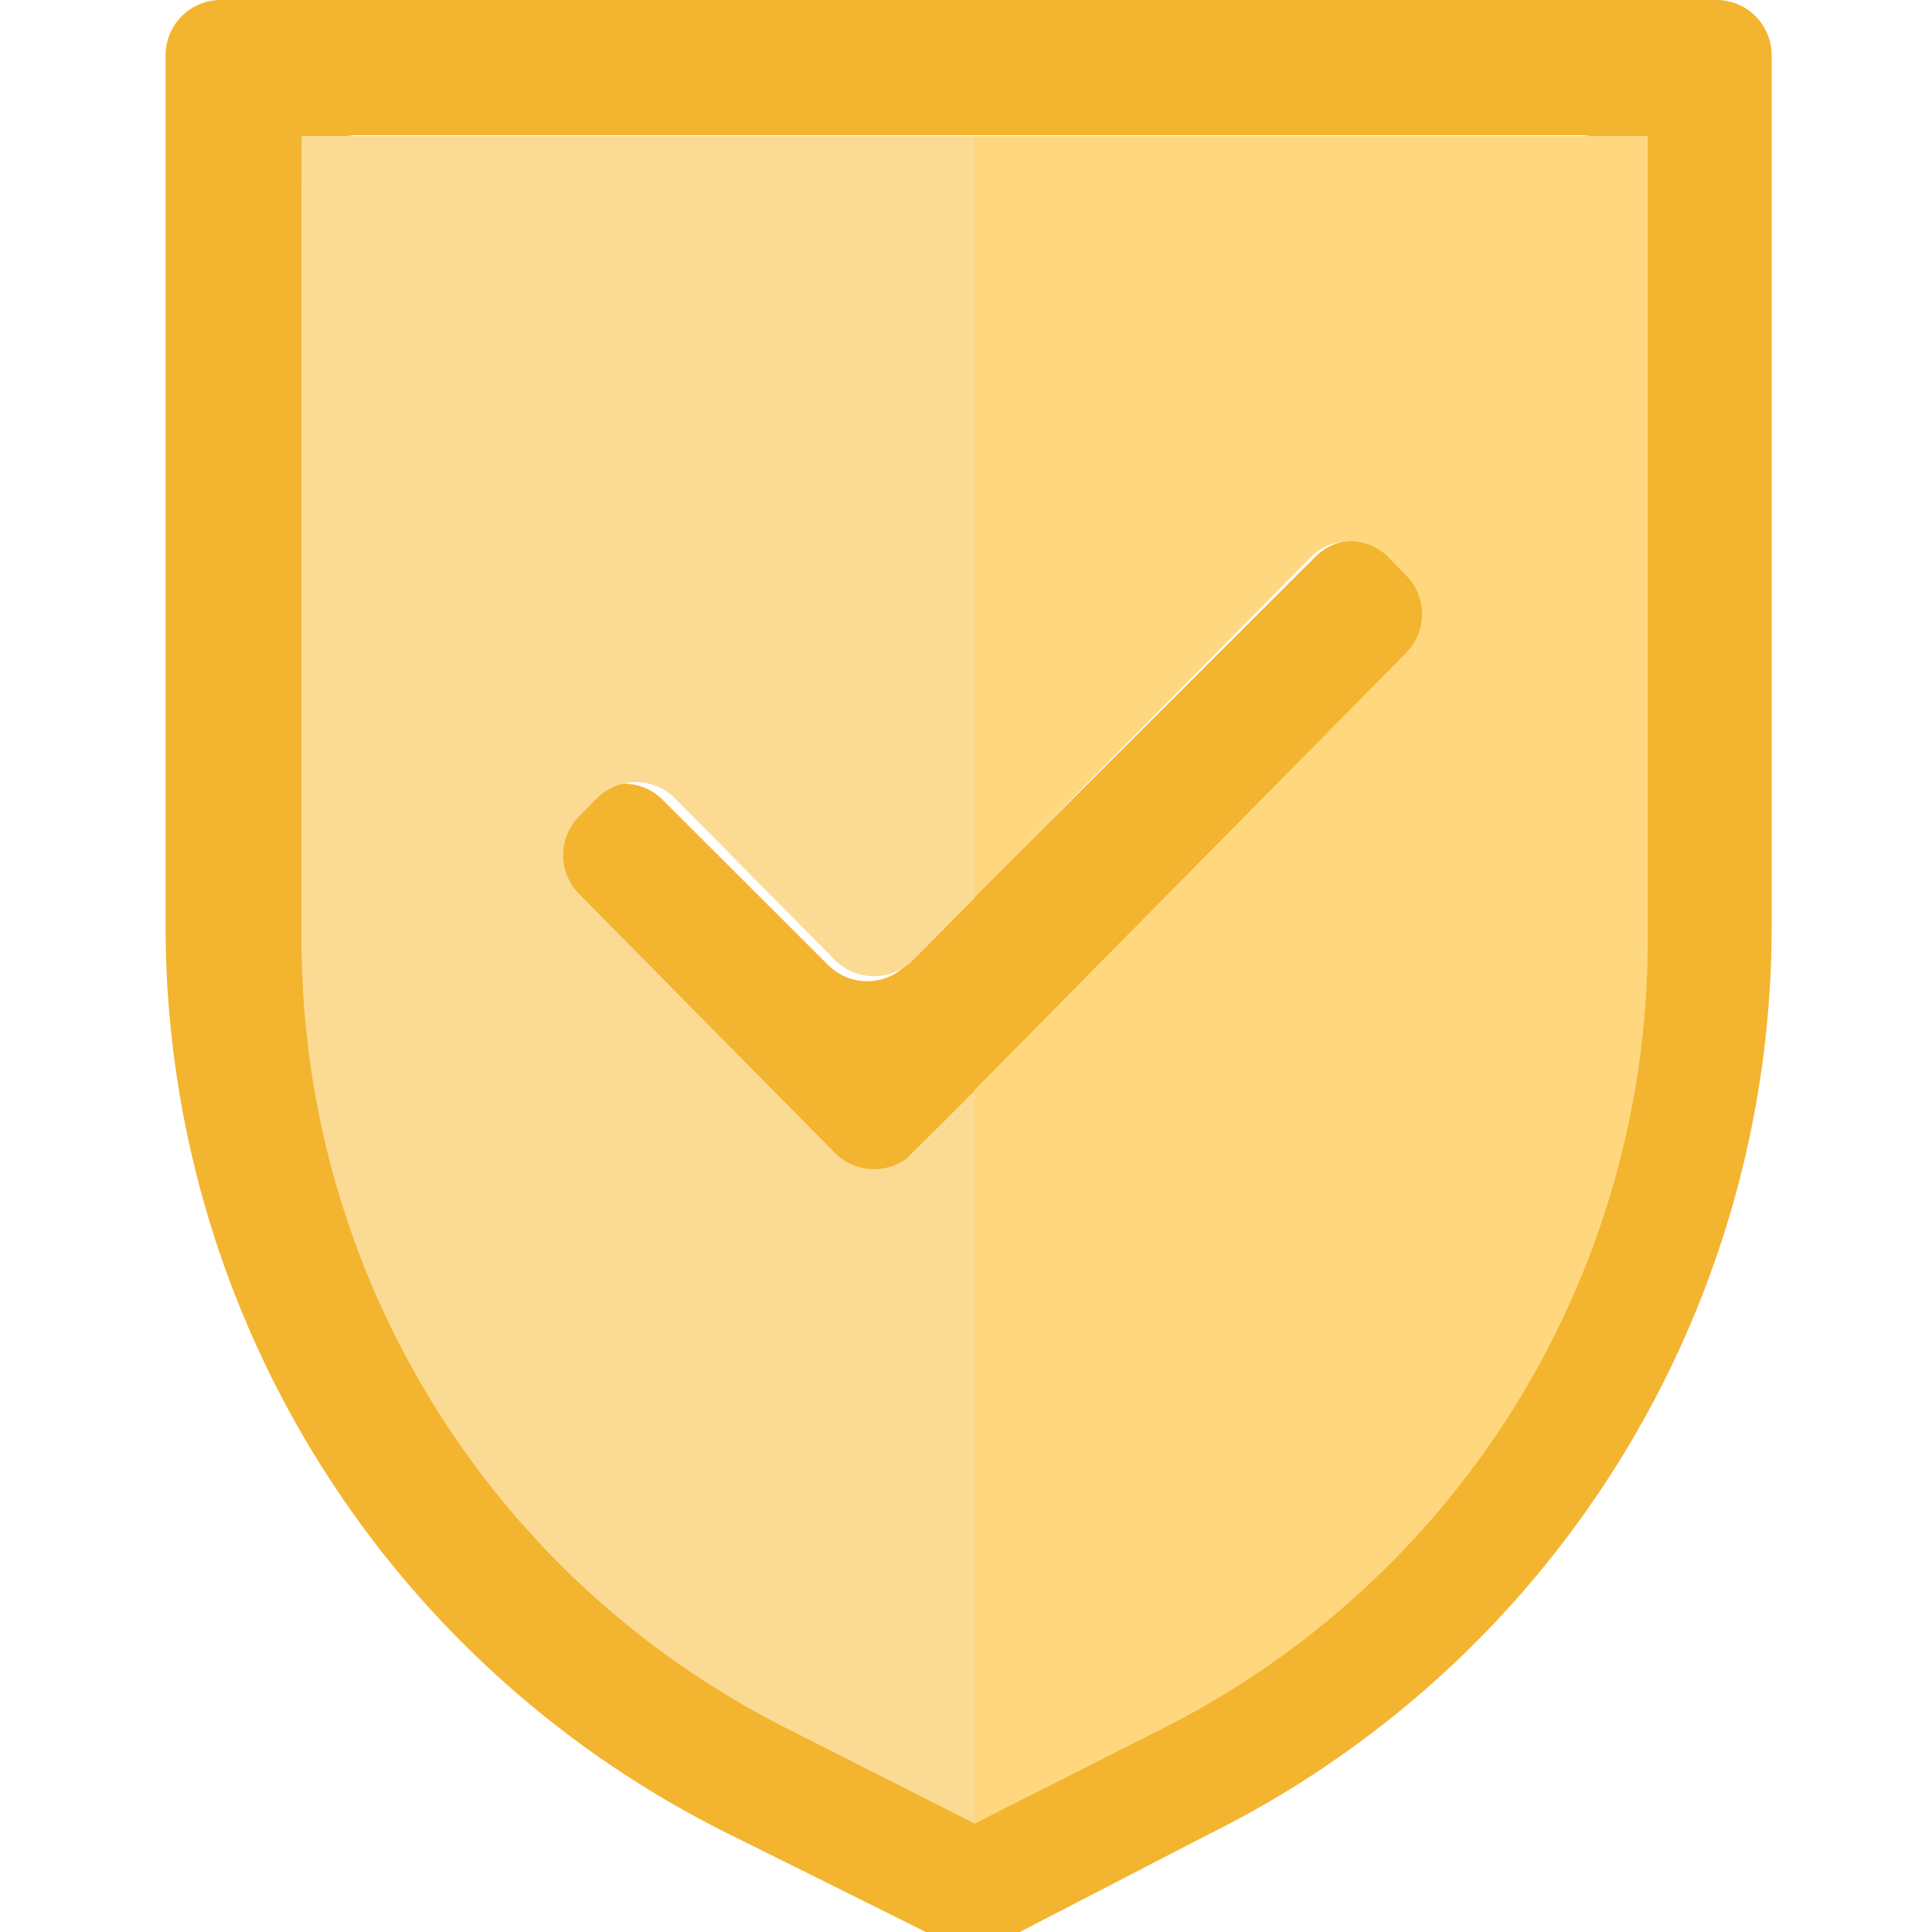 <svg width="70" height="70" viewBox="0 0 70 70" xmlns="http://www.w3.org/2000/svg"><g fill="none" fill-rule="evenodd"><path d="M51.19 20.87l-.7-.7a2 2 0 0 0-2.83 0l-14.83 14.8a2 2 0 0 1-2.82 0l-6-5.99a2 2 0 0 0-2.83 0l-.7.7a2 2 0 0 0 0 2.83l9.53 9.5a2 2 0 0 0 2.82 0l18.36-18.3a2 2 0 0 0 0-2.84z" fill="#f3b42f"/><path d="M34.6 0v4.9h22.66a2 2 0 0 1 2 2v26.72A31.64 31.64 0 0 1 41.54 62.1l-6.94 3.45.27 3.95a1 1 0 0 0 1.46.82l7.42-3.84a36.7 36.7 0 0 0 20.44-32.85V2a2 2 0 0 0-2-2H34.6z" fill="#f3b42f"/><path d="M28.65 62.1a31.64 31.64 0 0 1-17.72-28.48V6.9c0-1.1.9-2 2-2H35.6V0H8a2 2 0 0 0-2 2v31.62a36.7 36.7 0 0 0 20.45 32.85l7.7 3.83a1 1 0 0 0 1.44-.9v-2.62a2 2 0 0 0-1.11-1.8l-5.83-2.89z" fill="#f3b42f"/><path d="M10.93 33.9a31.97 31.97 0 0 0 17.53 28.7l6.87 3.48V39.5l-2.24 2.27a2 2 0 0 1-2.84 0l-9.27-9.38a2 2 0 0 1 0-2.81l.64-.65a2 2 0 0 1 2.84 0l5.79 5.85a2 2 0 0 0 2.84 0l2.24-2.26V4.93h-24.4V33.9z" fill="#fbdb94"/><path d="M50.31 20.2l.64.65a2 2 0 0 1 0 2.8L35.3 39.5v26.58l6.86-3.47A31.97 31.97 0 0 0 59.7 33.9V4.93H35.3v27.59L47.48 20.2a2 2 0 0 1 2.84 0z" fill="#ffd77e"/></g></svg>
